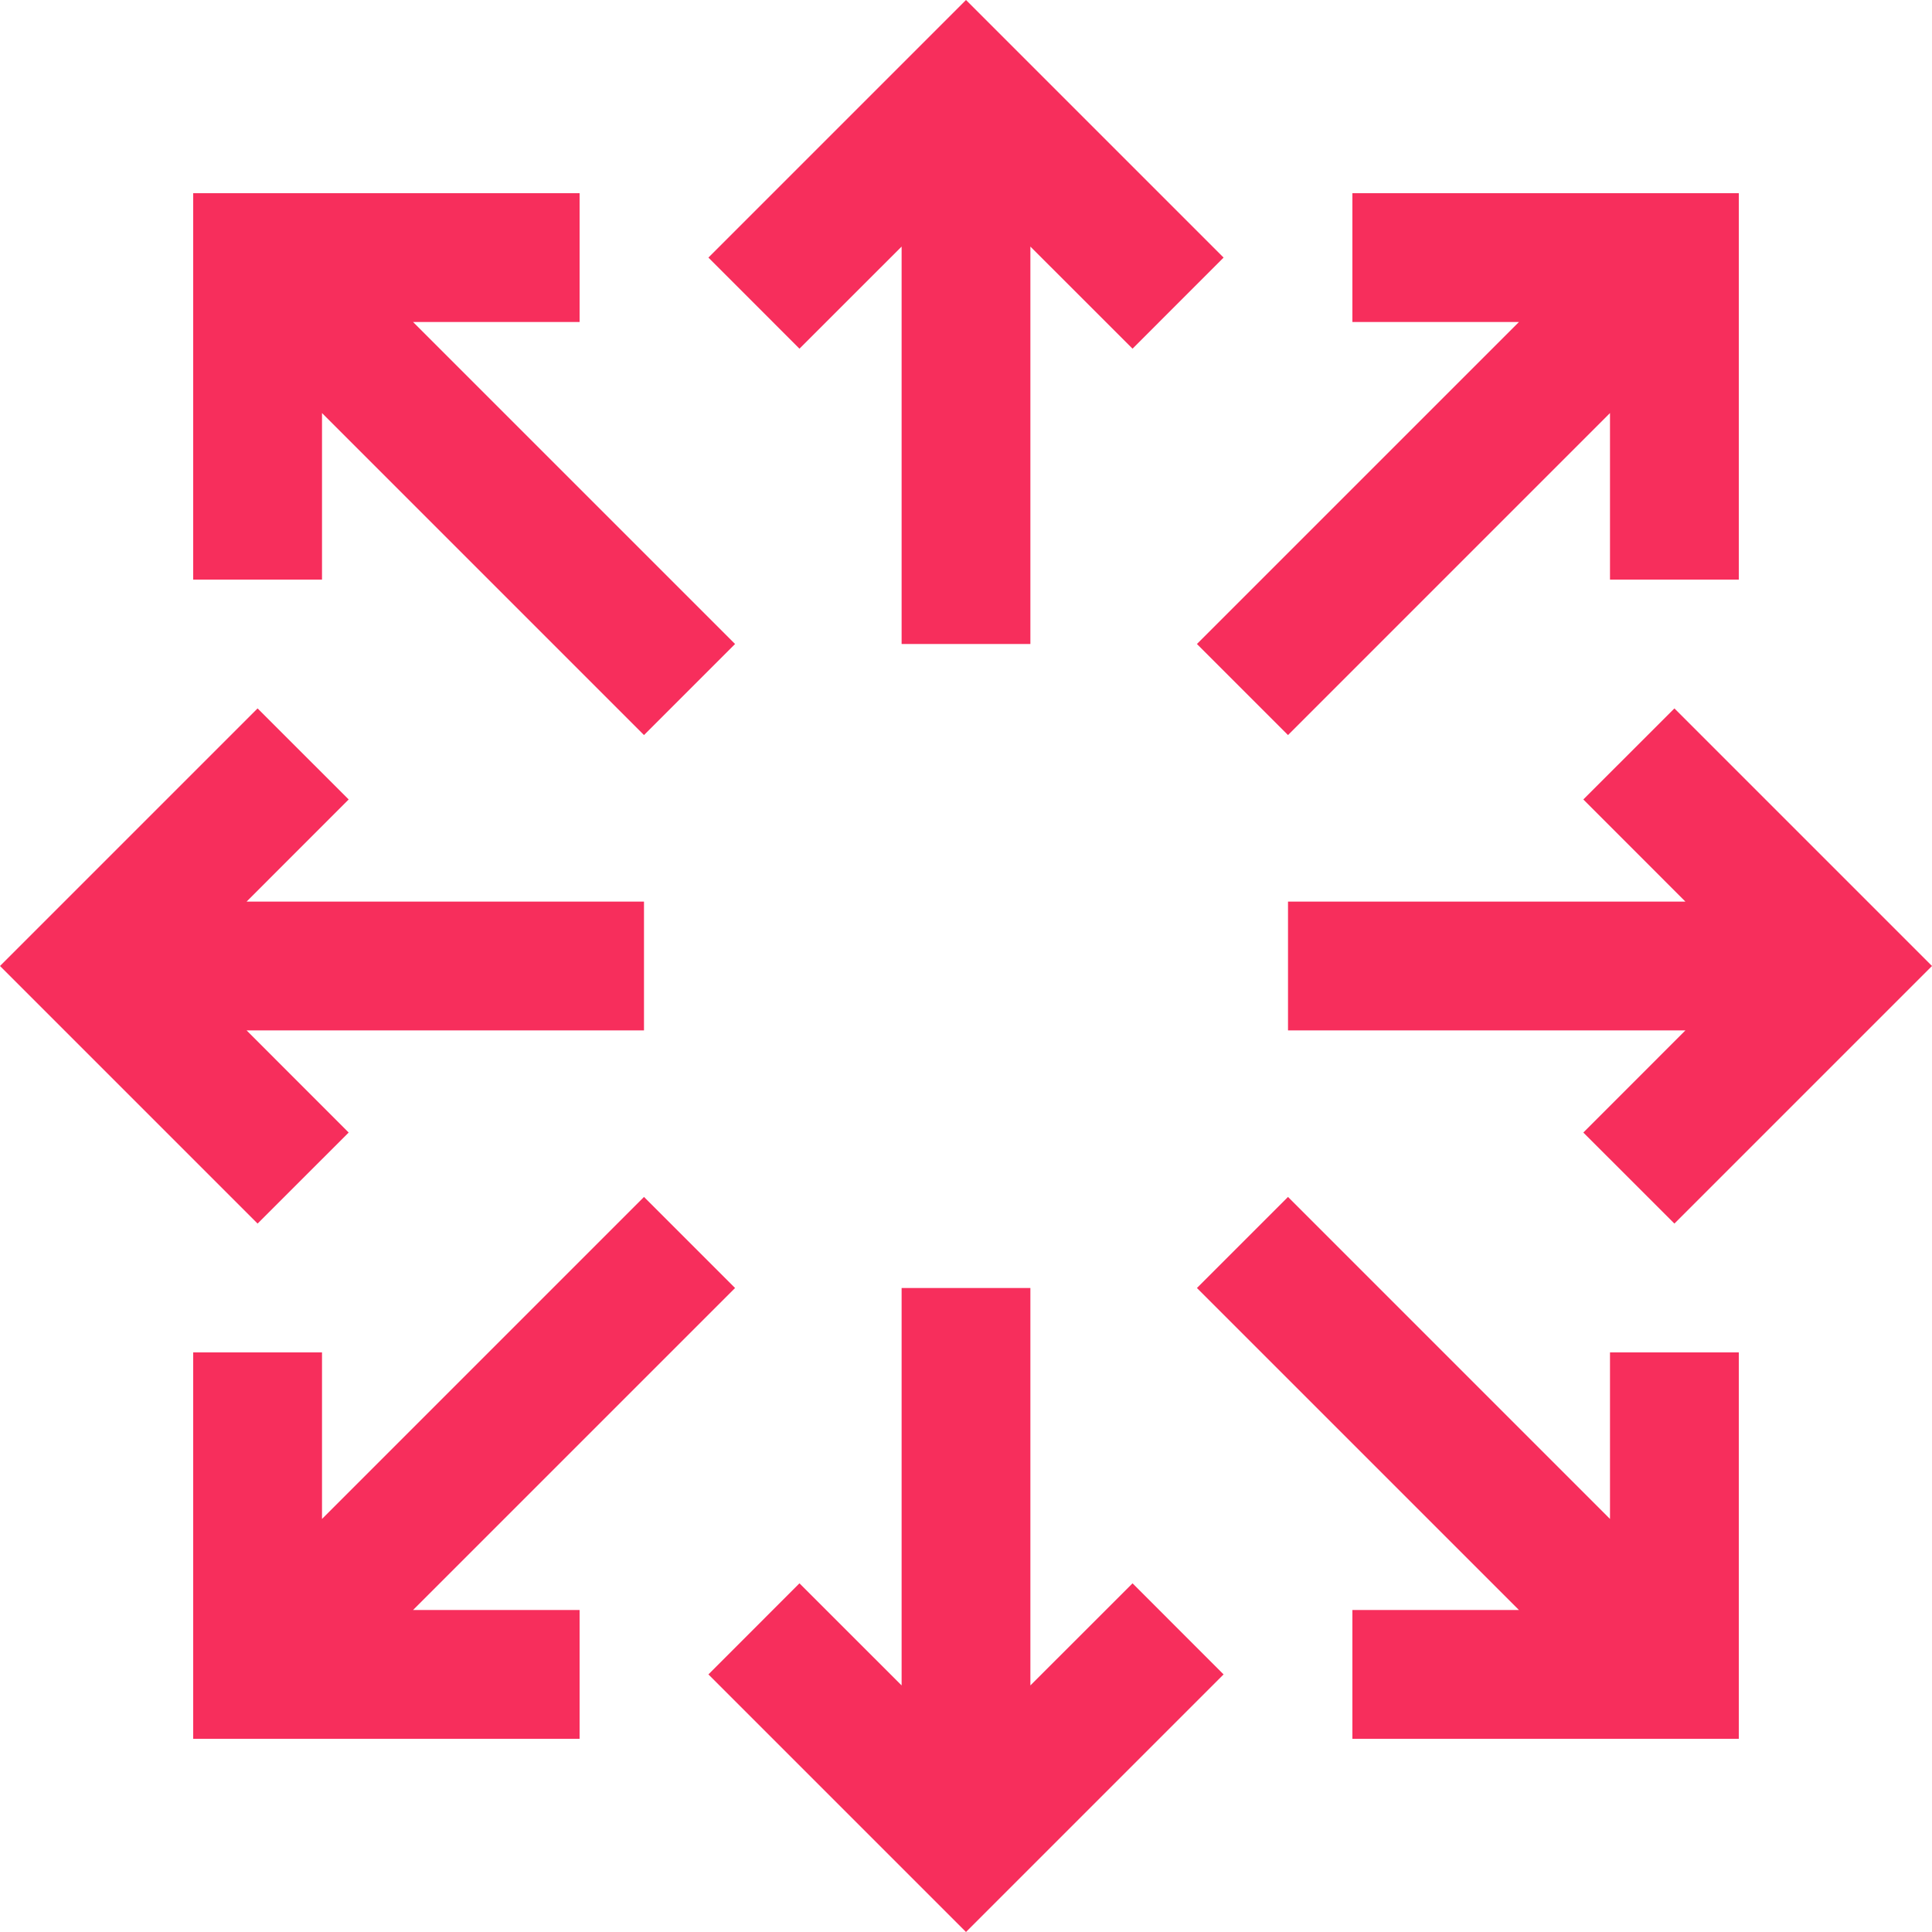 <svg width="70" height="70" viewBox="0 0 70 70" fill="none" xmlns="http://www.w3.org/2000/svg">
<path d="M49 7V11.667H55.034L43.367 23.333L46.667 26.633L58.333 14.966V21H63V7H49ZM21 7V11.667H14.966L26.633 23.333L23.333 26.633L11.667 14.966V21H7V7H21ZM44.333 9.333L35 0L25.667 9.333L28.966 12.633L32.667 8.934V23.333H37.333V8.934L41.034 12.633L44.333 9.333ZM49 63V58.333H55.034L43.367 46.667L46.667 43.367L58.333 55.034V49H63V63H49ZM21 63V58.333H14.966L26.633 46.667L23.333 43.367L11.667 55.034V49H7V63H21ZM44.333 60.667L35 70L25.667 60.667L28.966 57.367L32.667 61.066V46.667H37.333V61.066L41.034 57.367L44.333 60.667ZM9.333 25.667L0 35L9.333 44.333L12.633 41.034L8.934 37.333H23.333V32.667H8.934L12.633 28.966L9.333 25.667ZM60.667 25.667L70 35L60.667 44.333L57.367 41.034L61.066 37.333H46.667V32.667H61.066L57.367 28.966L60.667 25.667Z" fill="#F72E5C"/>
</svg>
